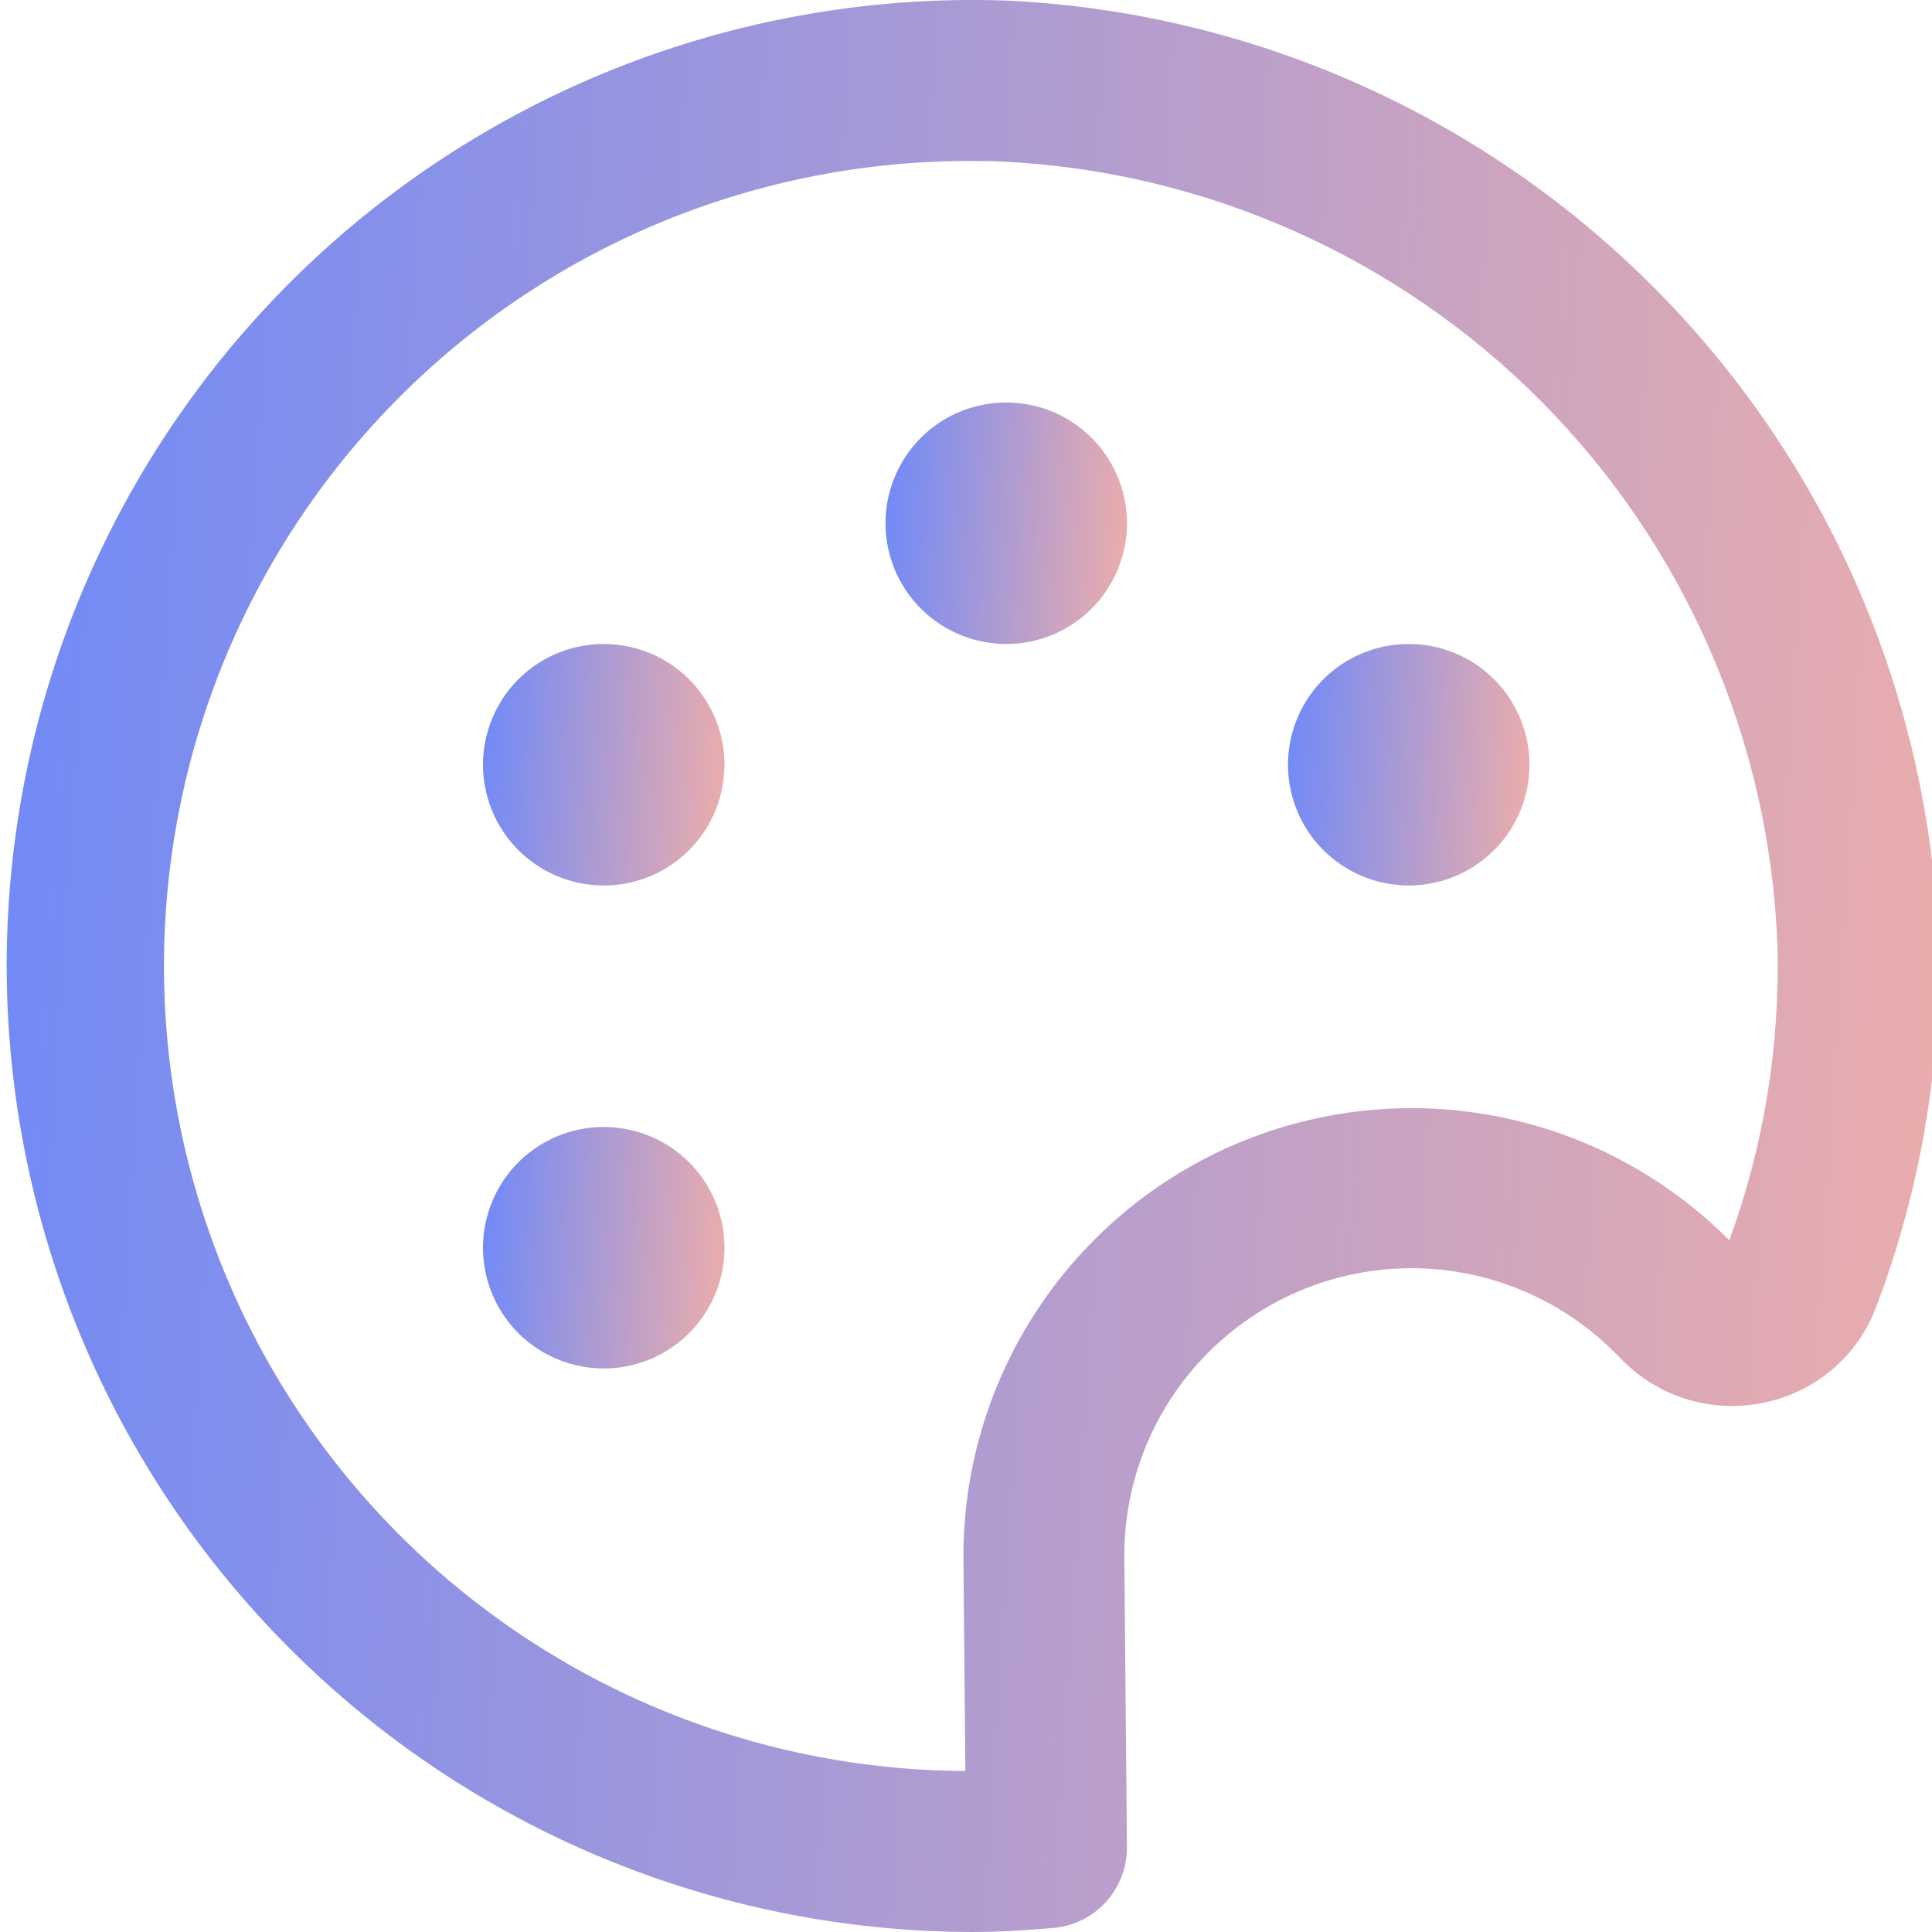 <svg width="24" height="24" viewBox="0 0 24 24" fill="none" xmlns="http://www.w3.org/2000/svg">
<g clip-path="url(#clip0_544_30)">
<path d="M17.115 8.05C16.828 8.126 16.57 8.286 16.374 8.508C16.178 8.731 16.053 9.007 16.013 9.301C15.974 9.595 16.023 9.894 16.153 10.16C16.284 10.427 16.491 10.648 16.747 10.797C17.004 10.946 17.299 11.015 17.595 10.997C17.891 10.978 18.175 10.872 18.41 10.692C18.646 10.512 18.823 10.266 18.919 9.985C19.015 9.705 19.026 9.402 18.95 9.115C18.899 8.925 18.812 8.746 18.692 8.589C18.573 8.433 18.423 8.301 18.253 8.202C18.082 8.103 17.894 8.039 17.699 8.013C17.504 7.987 17.305 7.999 17.115 8.05Z" fill="url(#paint0_linear_544_30)"/>
<path d="M12.115 5.05C11.828 5.126 11.57 5.286 11.374 5.508C11.178 5.731 11.053 6.007 11.013 6.301C10.974 6.595 11.023 6.894 11.153 7.16C11.284 7.426 11.491 7.648 11.747 7.797C12.004 7.946 12.299 8.015 12.595 7.997C12.891 7.978 13.175 7.872 13.41 7.692C13.646 7.512 13.823 7.266 13.919 6.985C14.015 6.705 14.026 6.402 13.95 6.115C13.899 5.925 13.812 5.746 13.692 5.589C13.573 5.433 13.423 5.301 13.253 5.202C13.082 5.103 12.894 5.039 12.699 5.013C12.504 4.987 12.305 4.999 12.115 5.05V5.05Z" fill="url(#paint1_linear_544_30)"/>
<path d="M7.115 8.05C6.828 8.126 6.57 8.286 6.374 8.508C6.178 8.731 6.053 9.007 6.013 9.301C5.974 9.595 6.023 9.894 6.153 10.16C6.284 10.427 6.49 10.648 6.747 10.797C7.004 10.946 7.299 11.015 7.595 10.997C7.891 10.978 8.175 10.872 8.41 10.692C8.646 10.512 8.823 10.266 8.919 9.985C9.015 9.705 9.026 9.402 8.95 9.115C8.899 8.925 8.812 8.746 8.692 8.589C8.573 8.433 8.423 8.301 8.253 8.202C8.083 8.103 7.894 8.039 7.699 8.013C7.504 7.987 7.305 7.999 7.115 8.05Z" fill="url(#paint2_linear_544_30)"/>
<path d="M7.115 14.05C6.828 14.126 6.57 14.286 6.374 14.508C6.178 14.731 6.053 15.007 6.013 15.301C5.974 15.595 6.023 15.894 6.153 16.16C6.284 16.427 6.49 16.648 6.747 16.797C7.004 16.946 7.299 17.015 7.595 16.997C7.891 16.978 8.175 16.872 8.41 16.692C8.646 16.512 8.823 16.266 8.919 15.985C9.015 15.705 9.026 15.402 8.95 15.115C8.899 14.925 8.812 14.746 8.692 14.589C8.573 14.433 8.423 14.301 8.253 14.202C8.083 14.104 7.894 14.039 7.699 14.013C7.504 13.987 7.305 13.999 7.115 14.05V14.05Z" fill="url(#paint3_linear_544_30)"/>
<path d="M12.5 0.007C10.89 -0.049 9.285 0.22 7.781 0.797C6.277 1.375 4.905 2.249 3.746 3.368C2.588 4.488 1.666 5.829 1.037 7.312C0.407 8.795 0.083 10.389 0.083 12C0.087 15.181 1.352 18.232 3.602 20.481C5.851 22.731 8.902 23.996 12.083 24C12.421 24 12.753 23.978 13.083 23.95C13.333 23.929 13.567 23.814 13.736 23.629C13.906 23.444 14 23.201 13.999 22.95L13.967 19.362C13.959 18.653 14.162 17.958 14.551 17.365C14.94 16.772 15.497 16.308 16.151 16.033C16.804 15.758 17.525 15.684 18.221 15.821C18.916 15.958 19.556 16.298 20.057 16.8L20.157 16.9C20.384 17.129 20.665 17.297 20.974 17.388C21.284 17.479 21.611 17.49 21.926 17.421C22.236 17.356 22.524 17.214 22.765 17.008C23.006 16.803 23.191 16.54 23.303 16.244C23.855 14.794 24.119 13.251 24.08 11.7C23.968 8.654 22.715 5.761 20.57 3.596C18.425 1.43 15.545 0.149 12.5 0.007V0.007ZM21.482 15.407L21.468 15.393C20.686 14.613 19.69 14.082 18.606 13.87C17.523 13.657 16.4 13.772 15.381 14.199C14.363 14.626 13.495 15.347 12.887 16.269C12.279 17.191 11.959 18.273 11.968 19.378L11.992 22C9.34 21.988 6.801 20.923 4.934 19.039C3.067 17.155 2.025 14.607 2.037 11.955C2.049 9.303 3.114 6.764 4.998 4.897C6.882 3.03 9.43 1.988 12.082 2C12.199 2 12.317 2 12.435 2.006C14.971 2.125 17.37 3.193 19.157 4.997C20.943 6.802 21.986 9.212 22.08 11.749C22.113 12.993 21.911 14.231 21.485 15.4L21.482 15.407Z" fill="url(#paint4_linear_544_30)"/>
</g>
<defs>
<linearGradient id="paint0_linear_544_30" x1="15.76" y1="7.678" x2="19.584" y2="7.923" gradientUnits="userSpaceOnUse">
<stop stop-color="#6486FF"/>
<stop offset="1" stop-color="#FDB2A1"/>
</linearGradient>
<linearGradient id="paint1_linear_544_30" x1="10.76" y1="4.678" x2="14.584" y2="4.923" gradientUnits="userSpaceOnUse">
<stop stop-color="#6486FF"/>
<stop offset="1" stop-color="#FDB2A1"/>
</linearGradient>
<linearGradient id="paint2_linear_544_30" x1="5.76" y1="7.678" x2="9.584" y2="7.923" gradientUnits="userSpaceOnUse">
<stop stop-color="#6486FF"/>
<stop offset="1" stop-color="#FDB2A1"/>
</linearGradient>
<linearGradient id="paint3_linear_544_30" x1="5.76" y1="13.678" x2="9.584" y2="13.923" gradientUnits="userSpaceOnUse">
<stop stop-color="#6486FF"/>
<stop offset="1" stop-color="#FDB2A1"/>
</linearGradient>
<linearGradient id="paint4_linear_544_30" x1="-1.84" y1="-2.572" x2="28.754" y2="-0.612" gradientUnits="userSpaceOnUse">
<stop stop-color="#6486FF"/>
<stop offset="1" stop-color="#FDB2A1"/>
</linearGradient>
<clipPath id="clip0_544_30">
<rect width="24" height="24" fill="white"/>
</clipPath>
</defs>
</svg>
